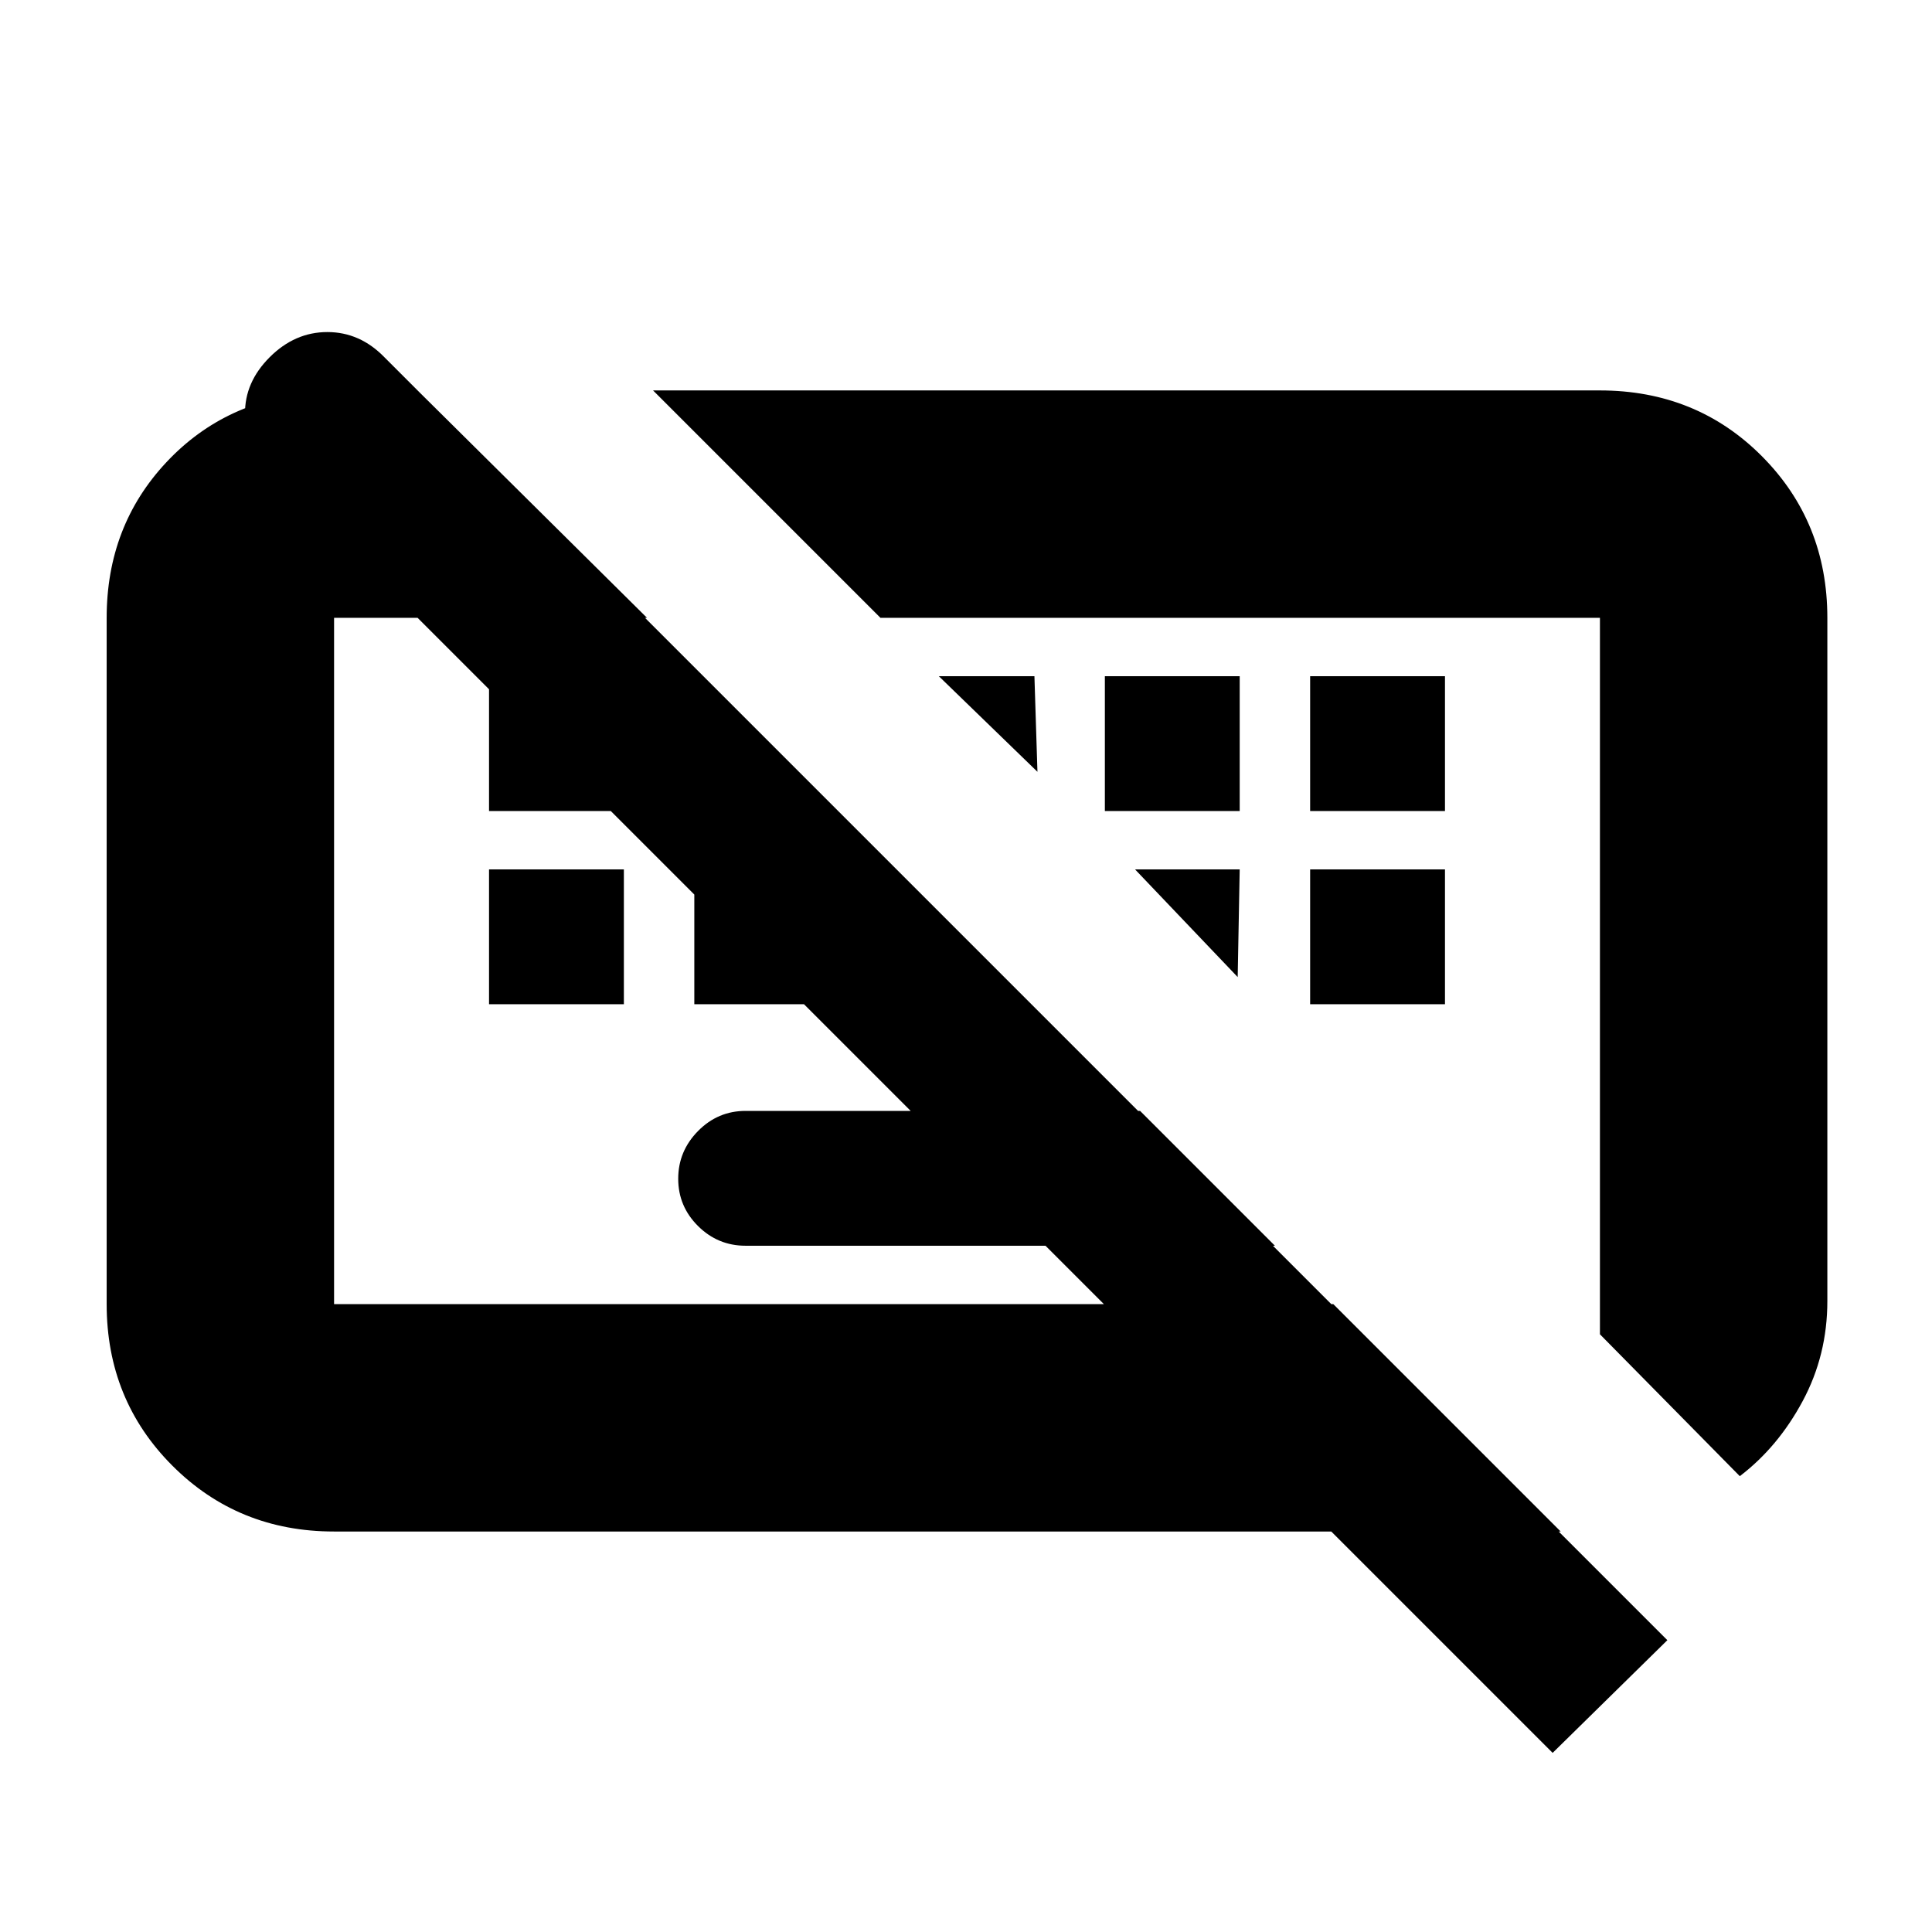 <svg xmlns="http://www.w3.org/2000/svg" height="20" viewBox="0 -960 960 960" width="20"><path d="M771.5-89 134.082-726.418Q122-738.5 121.75-754.25T134-782.5q12.5-12.5 28.667-12.5 16.166 0 28.333 12.5L828.5-145l-57 56Zm-401-252q-13.8 0-23.65-9.789-9.85-9.79-9.85-23.5Q337-388 346.85-398q9.85-10 23.65-10h196l67 67h-263ZM243-461v-67h67v67h-67Zm102 0v-67h67v67h-67Zm306 0v-67h67v67h-67Zm-408-96v-67h67v67h-67Zm306 0v-67h67v67h-67Zm102 0v-67h67v67h-67Zm213.5 330.5L795-297v-356H437.5l-113-113h470.4q48.038 0 80.569 32.681Q908-700.638 908-653v339.5q0 26.833-12.25 49.667Q883.5-241 864.5-226.5ZM166-199q-47.637 0-80.319-32.681Q53-264.362 53-312v-341q0-45.638 29.681-77.319Q112.363-762 158-765h50.5l113 112H166v341h496.5l113 113H166Zm300.5-425H514l1.5 47.5-49-47.5Zm97.5 96h52l-1 53.5-51-53.5Zm-186 45.5Zm238.5 7Z"/></svg>
